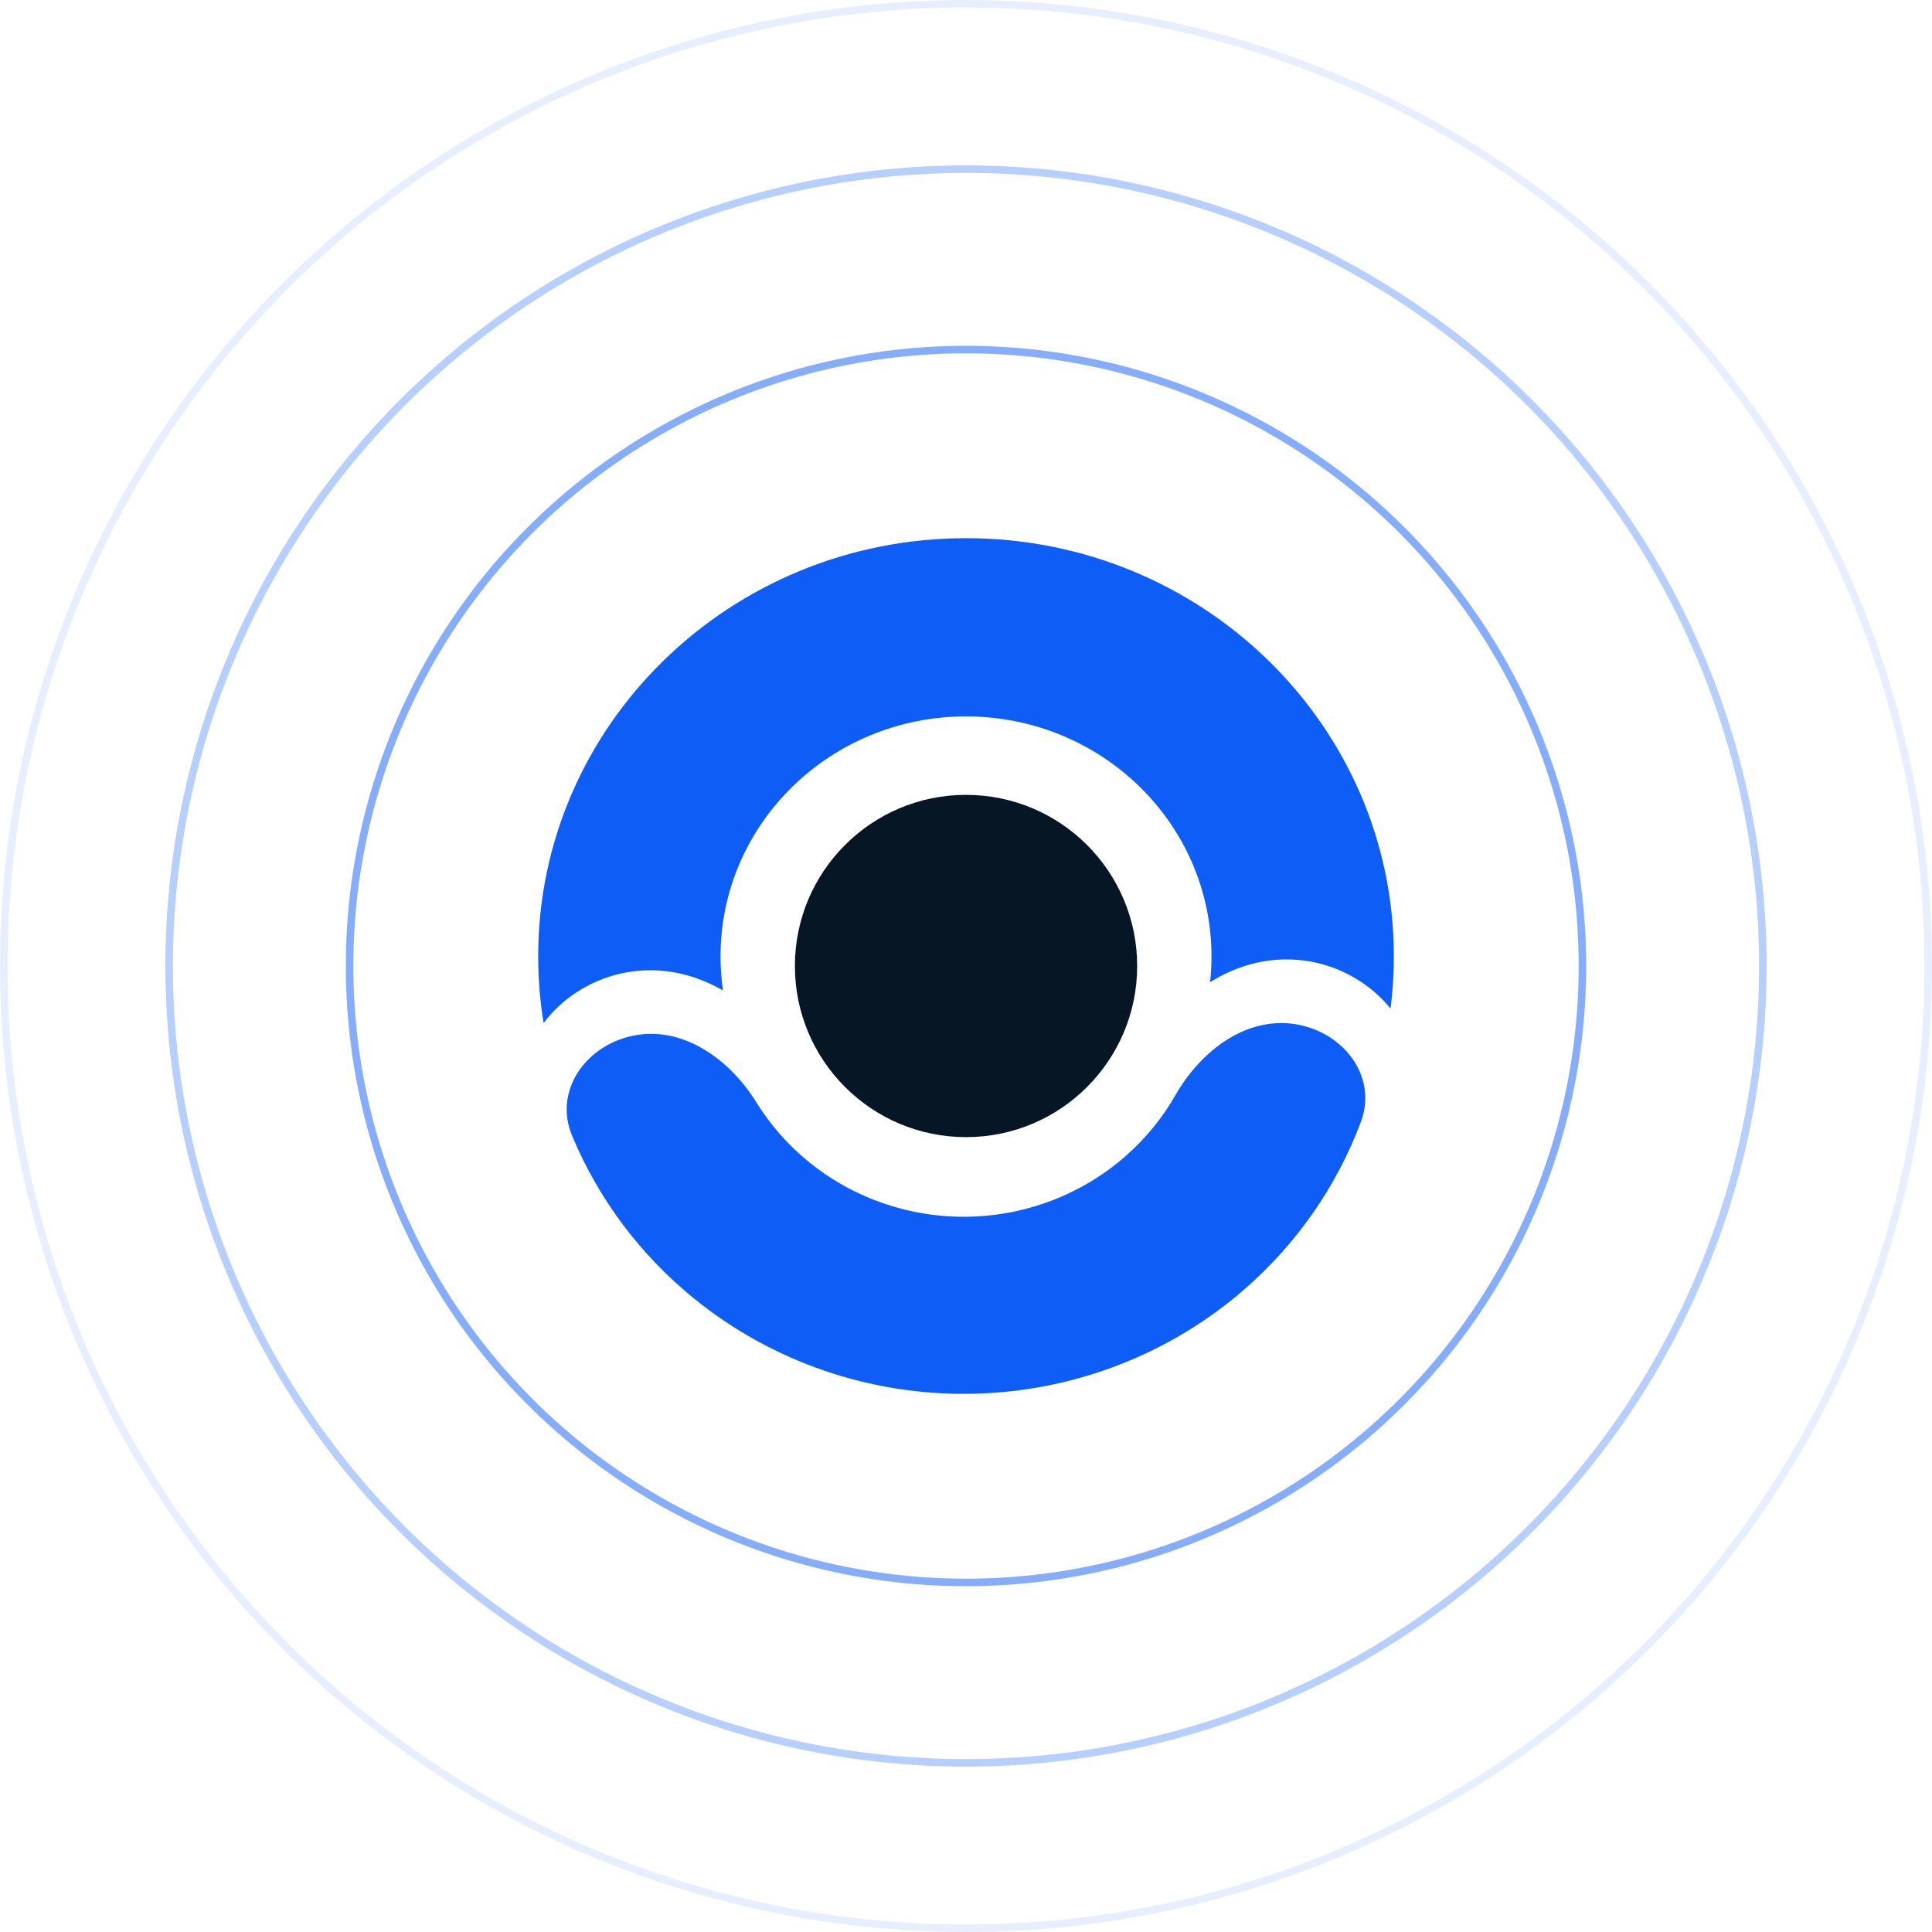 <svg width="257" height="257" viewBox="0 0 257 257" fill="none" xmlns="http://www.w3.org/2000/svg">
<circle opacity="0.5" cx="128.5" cy="128.5" r="82" stroke="#0E5DF6"/>
<circle opacity="0.3" cx="128.5" cy="128.5" r="106" stroke="#0E5DF6"/>
<circle opacity="0.1" cx="128.5" cy="128.5" r="128" stroke="#0E5DF6"/>
<path d="M128.505 151.264C115.932 151.264 105.74 141.072 105.74 128.5C105.74 115.927 115.932 105.735 128.505 105.735C141.078 105.735 151.27 115.927 151.27 128.5C151.27 141.072 141.078 151.264 128.505 151.264Z" fill="#071625"/>
<path d="M84.579 137.702C78.054 138.831 73.581 145.019 76.086 151.041C79.583 159.449 85.162 166.94 92.395 172.793C102.737 181.162 115.782 185.635 129.183 185.405C142.585 185.176 155.463 180.259 165.501 171.54C172.521 165.443 177.831 157.765 181.027 149.243C183.316 143.139 178.626 137.108 172.065 136.203C165.504 135.297 159.613 139.986 156.372 145.66C154.615 148.735 152.334 151.525 149.602 153.898C143.842 158.901 136.454 161.721 128.765 161.853C121.076 161.985 113.591 159.419 107.657 154.617C104.842 152.339 102.464 149.629 100.599 146.615C97.158 141.056 91.104 136.572 84.579 137.702Z" fill="#0E5DF6"/>
<path d="M184.974 134.165C185.264 131.888 185.414 129.568 185.414 127.214C185.414 96.494 159.933 71.59 128.502 71.59C97.07 71.59 71.59 96.494 71.59 127.214C71.59 130.235 71.837 133.2 72.311 136.09C74.925 132.592 79.005 130.096 83.412 129.336C88.18 128.515 92.513 129.645 96.177 131.757C95.96 130.273 95.849 128.756 95.849 127.214C95.849 109.588 110.468 95.299 128.502 95.299C146.536 95.299 161.155 109.588 161.155 127.214C161.155 128.376 161.091 129.524 160.968 130.653C164.554 128.416 168.845 127.138 173.641 127.797C178.071 128.406 182.236 130.76 184.974 134.165Z" fill="#0E5DF6"/>
</svg>

